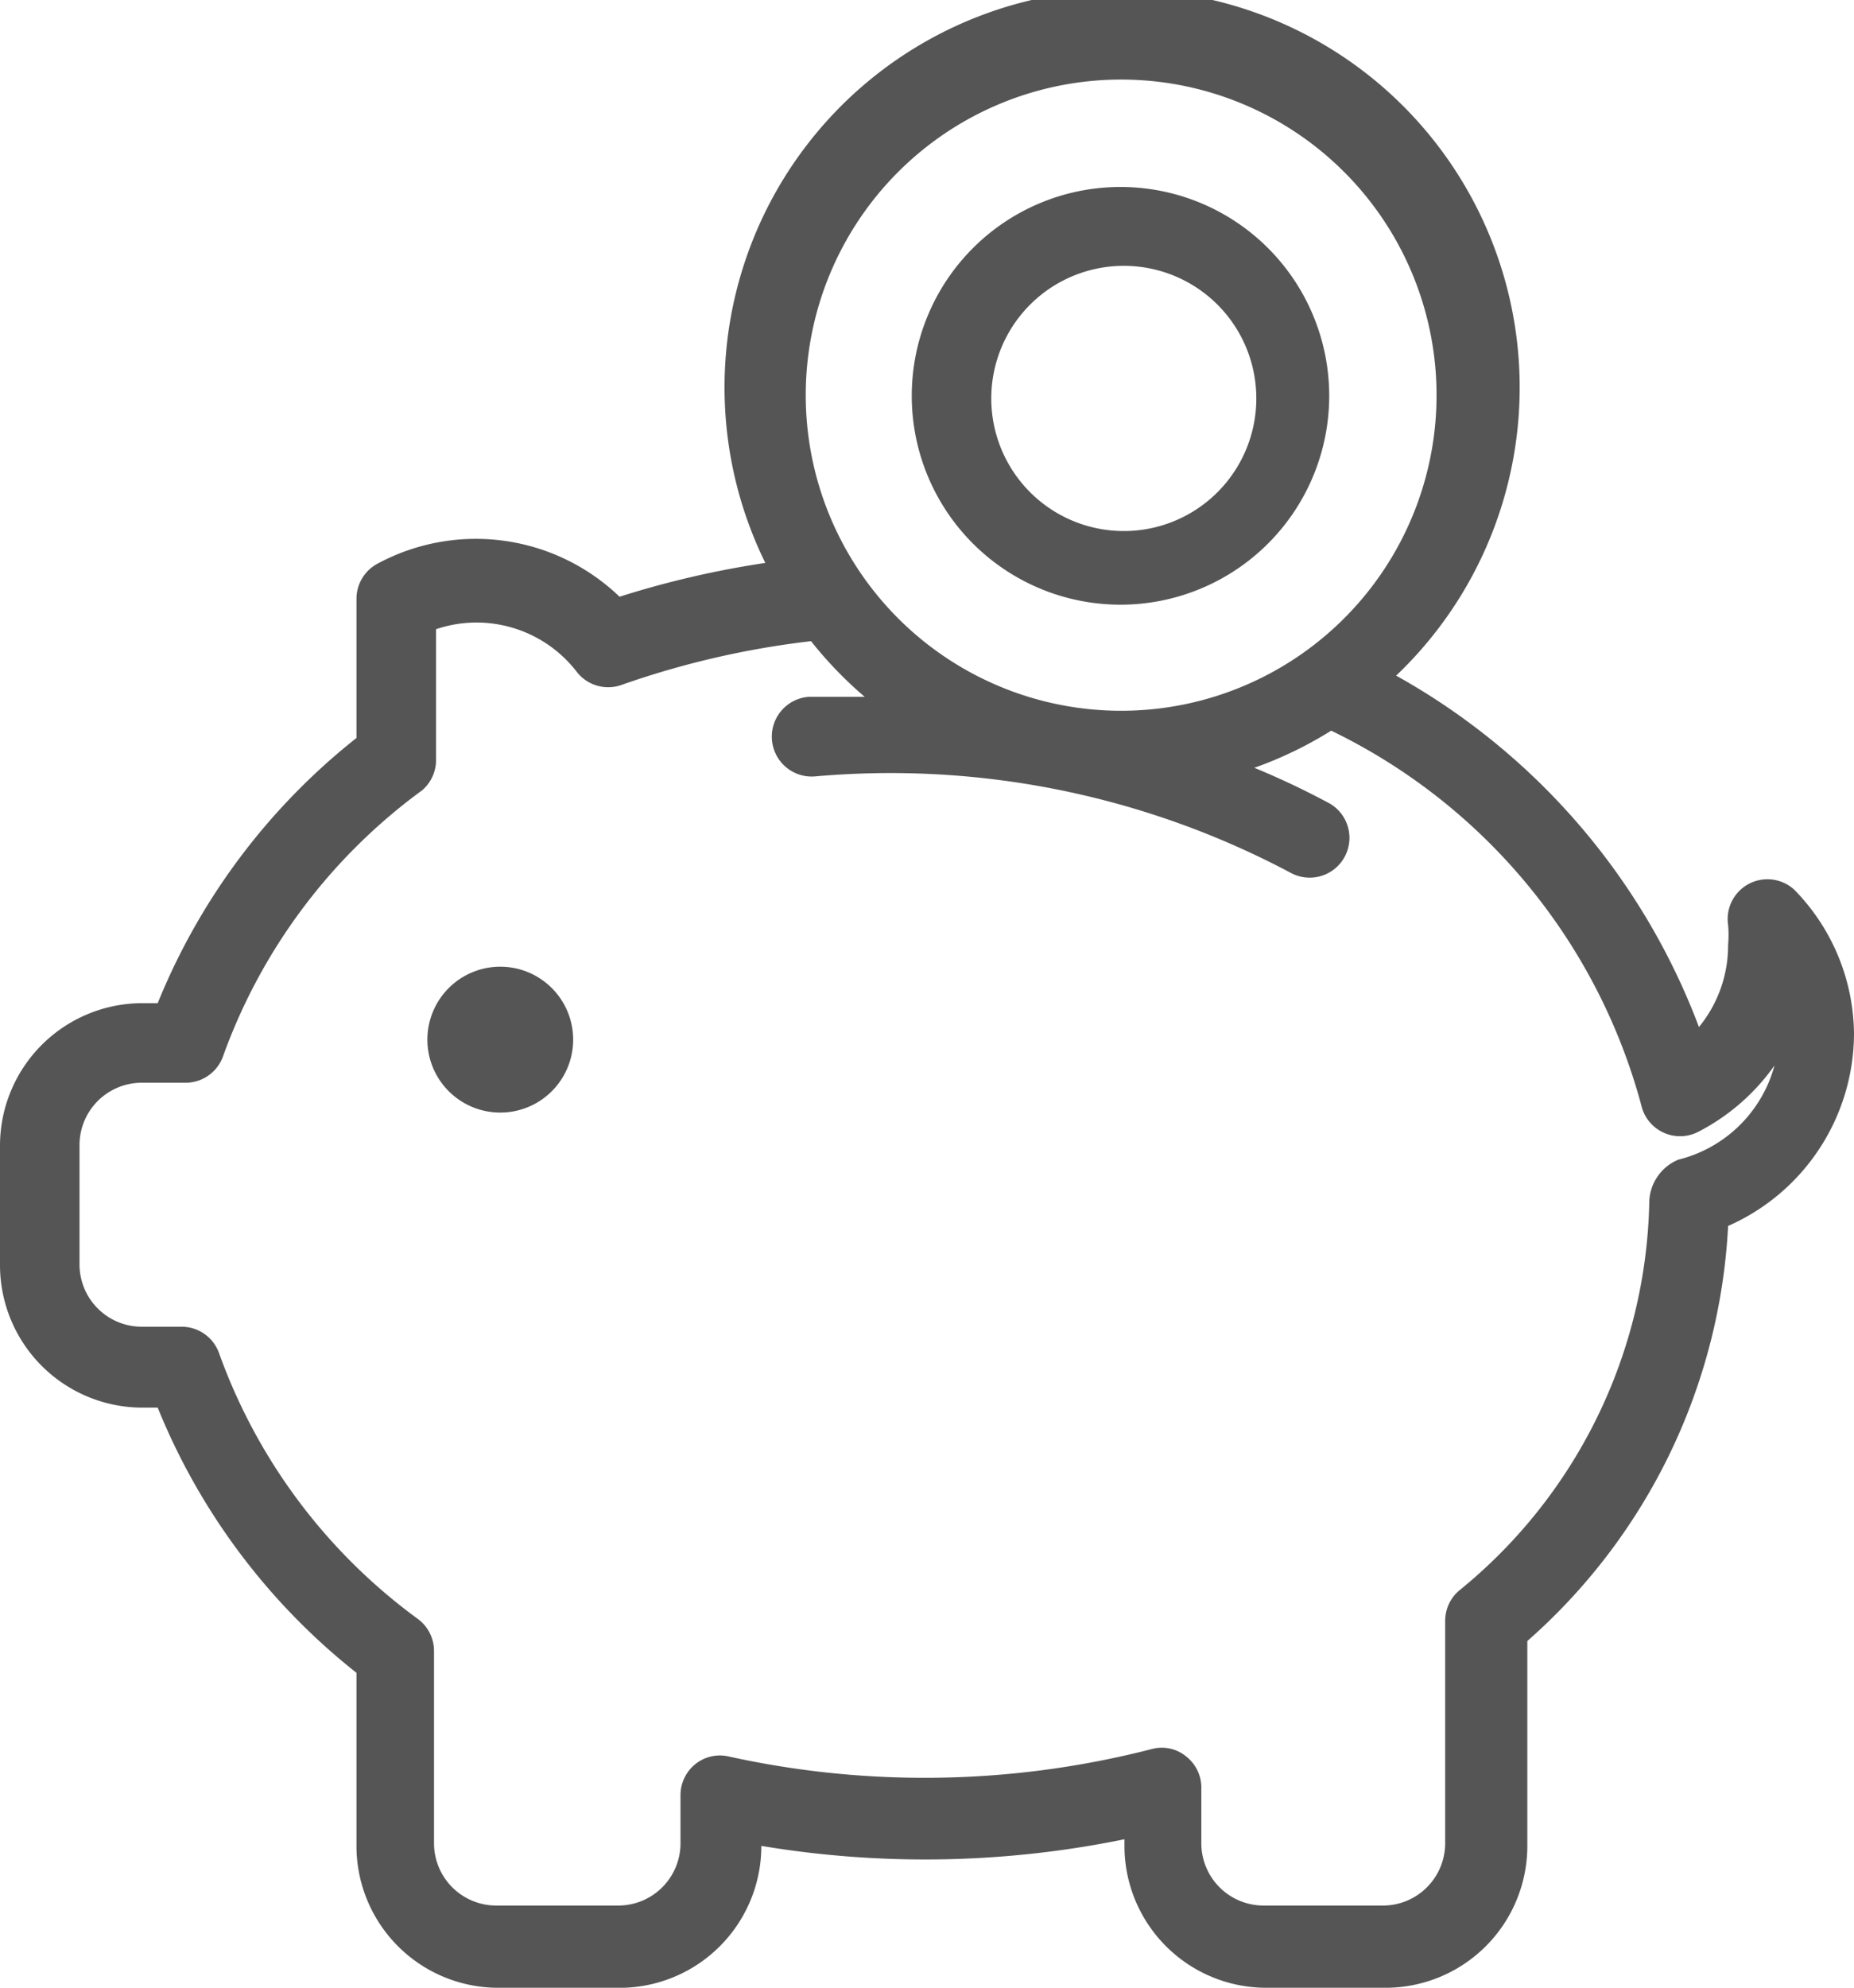 <svg xmlns="http://www.w3.org/2000/svg" width="27.98" height="29.98" viewBox="0 0 27.98 29.98"><title>inc</title><path d="M13.06,15.09a1.1,1.1,0,1,0,1.1,1.1A1.1,1.1,0,0,0,13.06,15.09Zm9.36-5.46a3.15,3.15,0,1,0-3.15-3.15A3.15,3.15,0,0,0,22.42,9.63Zm0-5.11a2,2,0,1,1-1.95,2A2,2,0,0,1,22.42,4.52Zm10.17,9.41a0.6,0.6,0,0,0-1,.53,1.66,1.66,0,0,1,0,.3A1.94,1.94,0,0,1,31.15,16a10.16,10.16,0,0,0-4.57-5.3A6,6,0,1,0,17.06,9a14.23,14.23,0,0,0-2.2.51,3.13,3.13,0,0,0-3.65-.5,0.6,0.6,0,0,0-.32.53v2.1a9.79,9.79,0,0,0-3,4H7.65a2.15,2.15,0,0,0-2.14,2.15v1.8a2.15,2.15,0,0,0,2.14,2.15H7.89a9.78,9.78,0,0,0,3,4v2.65A2.14,2.14,0,0,0,13,30.49h1.8A2.14,2.14,0,0,0,17,28.35a15,15,0,0,0,5.48-.1v0.09a2.14,2.14,0,0,0,2.14,2.15h1.8a2.14,2.14,0,0,0,2.14-2.15V25.26A8.94,8.94,0,0,0,31.59,19a3.18,3.18,0,0,0,1.9-2.9A3.14,3.14,0,0,0,32.59,13.93ZM22.42,1.71a4.76,4.76,0,1,1-4.75,4.76A4.76,4.76,0,0,1,22.42,1.71ZM30.84,18a0.71,0.71,0,0,0-.44.66,7.74,7.74,0,0,1-2.87,5.84,0.6,0.6,0,0,0-.21.46v3.35a0.94,0.94,0,0,1-.94.94h-1.8a0.94,0.94,0,0,1-.94-0.94V27.5A0.6,0.6,0,0,0,23.41,27a0.58,0.58,0,0,0-.52-0.11A13.75,13.75,0,0,1,16.5,27a0.59,0.59,0,0,0-.5.12,0.6,0.6,0,0,0-.22.47v0.72a0.94,0.94,0,0,1-.94.94H13a0.94,0.94,0,0,1-.94-0.94V25.41a0.6,0.6,0,0,0-.24-0.48,8.53,8.53,0,0,1-3-4,0.6,0.6,0,0,0-.57-0.41H7.65a0.94,0.94,0,0,1-.94-0.94v-1.8a0.94,0.94,0,0,1,.94-0.94H8.31a0.6,0.6,0,0,0,.57-0.41,8.55,8.55,0,0,1,3-4A0.6,0.6,0,0,0,12.09,12V10a1.91,1.91,0,0,1,2.13.65,0.6,0.6,0,0,0,.67.19,13.19,13.19,0,0,1,2.86-.66,6,6,0,0,0,.81.84c-0.28,0-.56,0-0.85,0a0.6,0.6,0,0,0,.1,1.2A12.87,12.87,0,0,1,25,13.68a0.6,0.6,0,0,0,.58-1.05,12.37,12.37,0,0,0-1.14-.54,5.91,5.91,0,0,0,1.16-.56,8.82,8.82,0,0,1,4.68,5.65,0.6,0.6,0,0,0,.86.4,3.2,3.2,0,0,0,1.15-1A2,2,0,0,1,30.84,18Z" transform="translate(-5.51 -0.51)" style="fill:#555"/></svg>